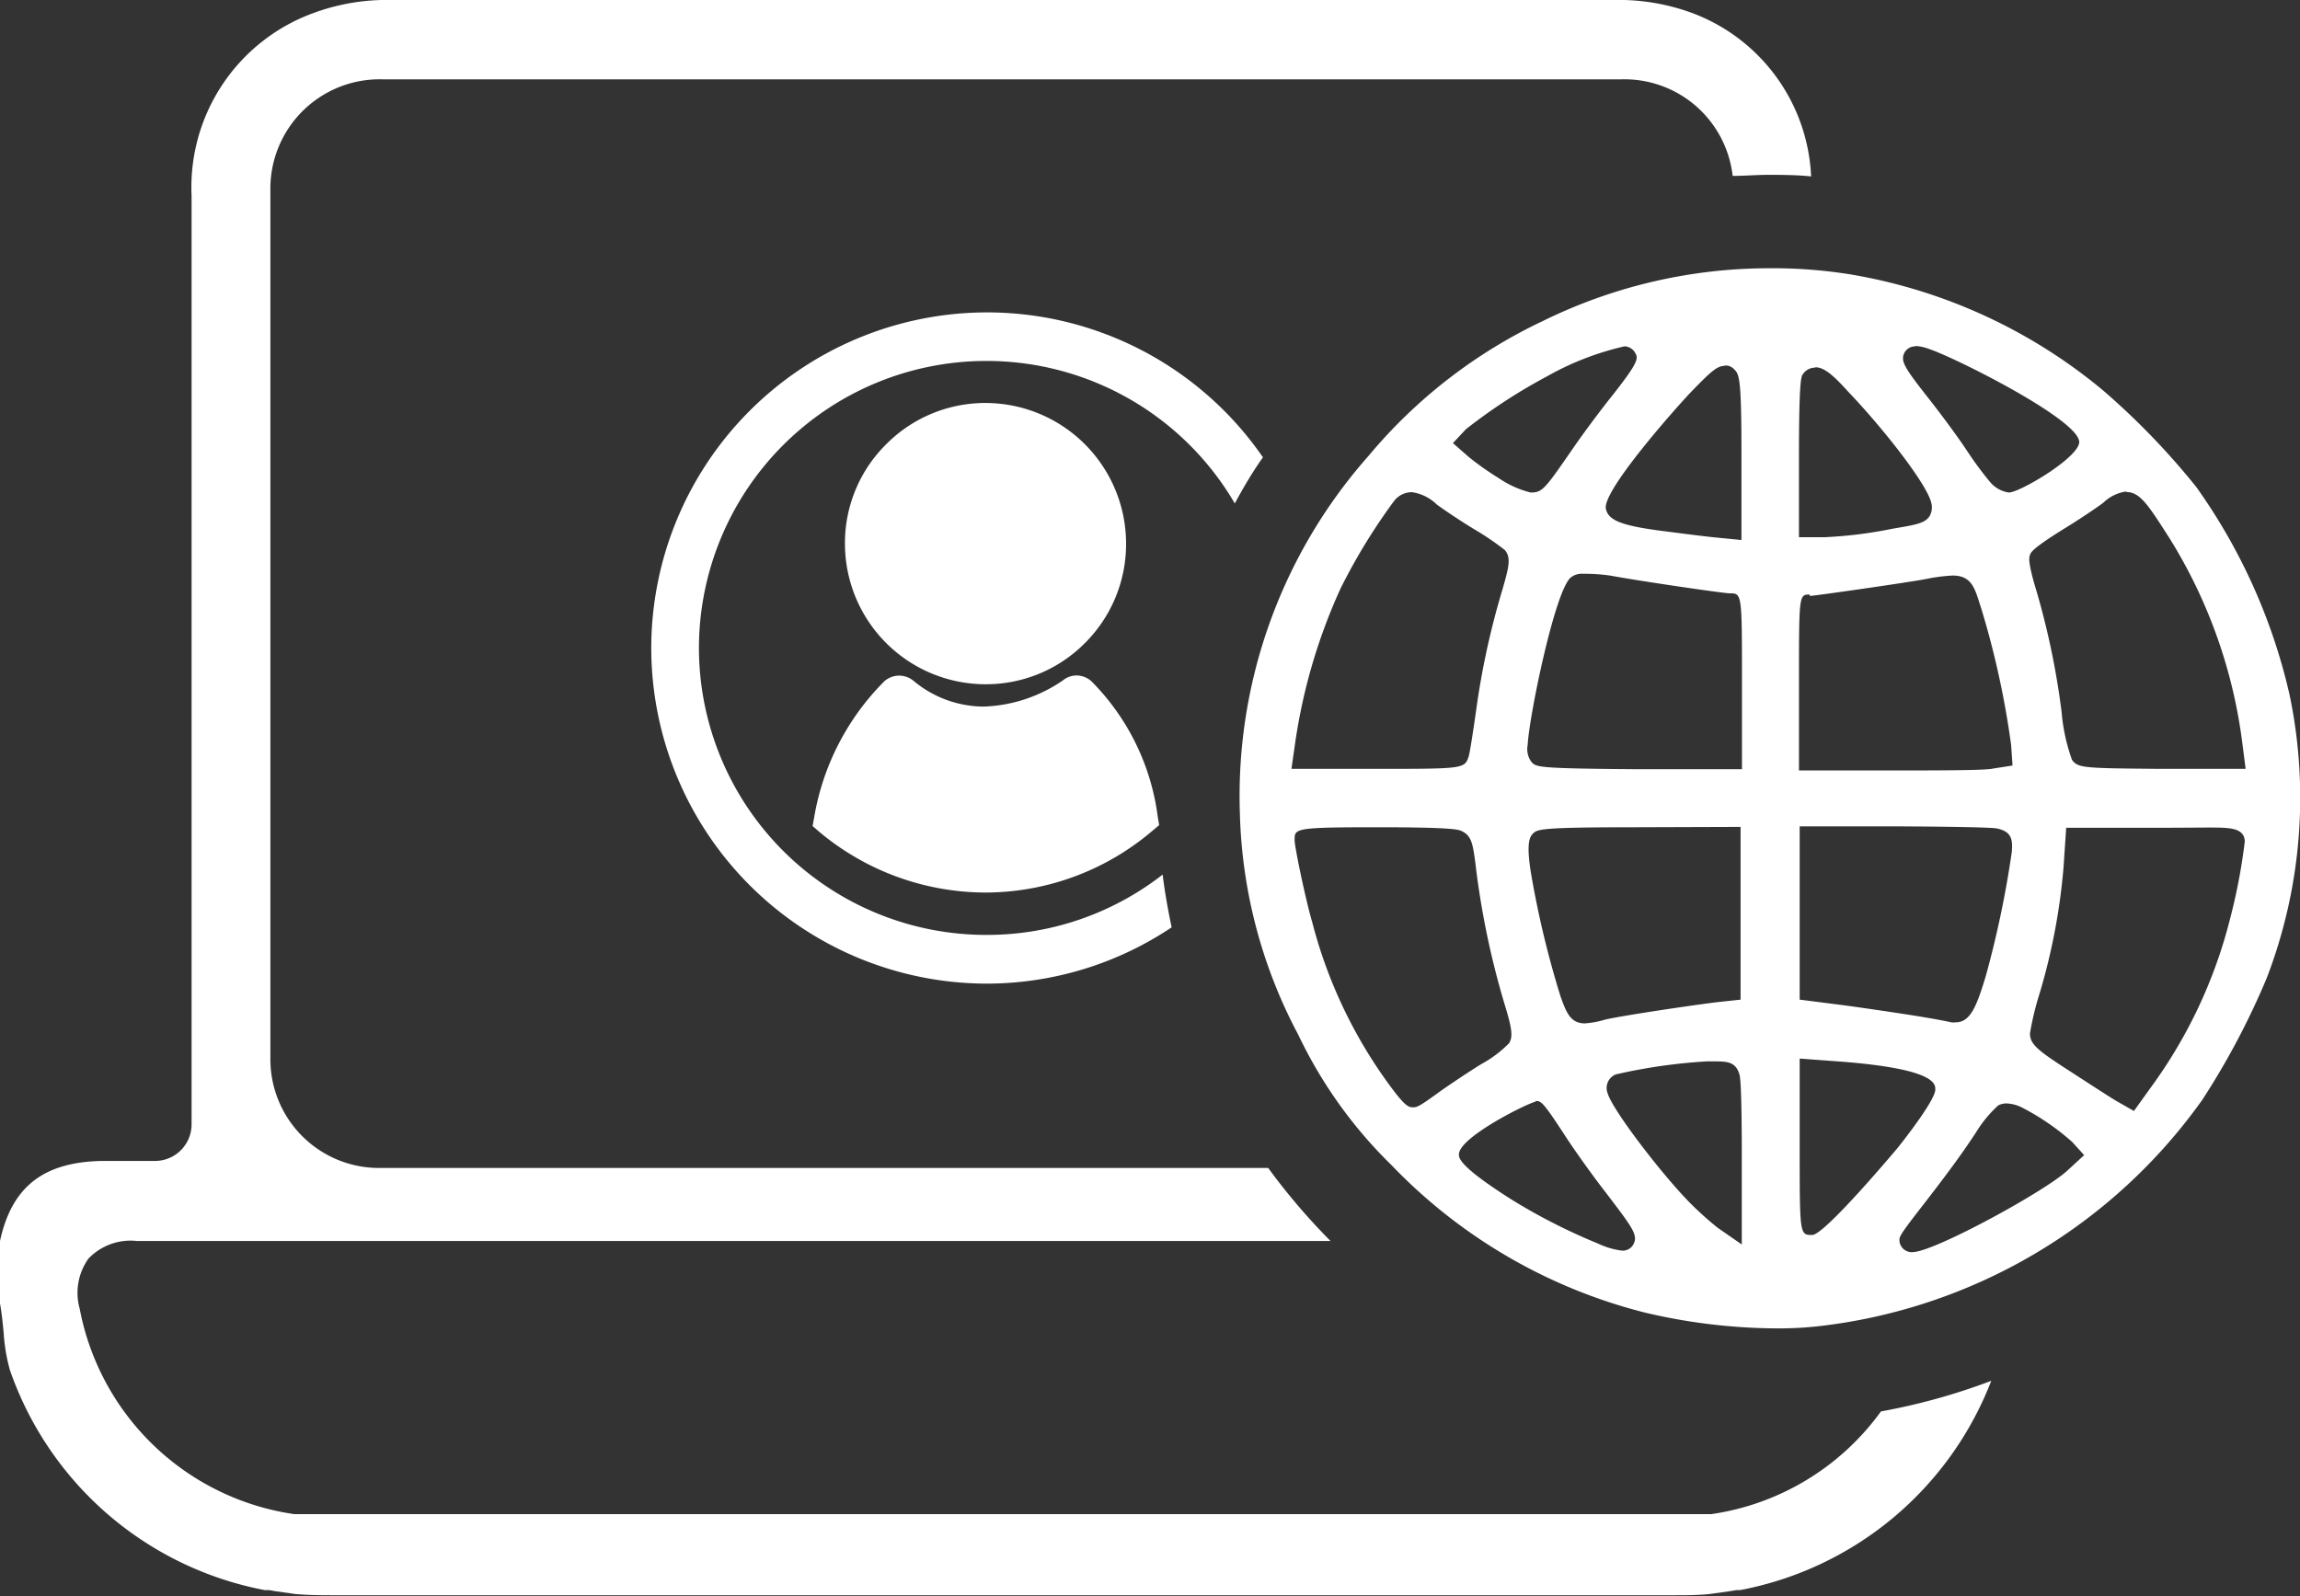 <svg id="Layer_1" data-name="Layer 1" xmlns="http://www.w3.org/2000/svg" viewBox="0 0 130.74 90.74"><rect x="0" y="0" width="130.74" height="90.74" fill="#333333" stroke="none"/><defs><style>.cls-1{fill:#fff;}</style></defs><path class="cls-1" d="M-42.92,103.68l-.11,0-.37,0h0l-.26,0-.44,0h-.15l-.62,0h-76.61l-.62,0h-.15l-.43,0-.27,0h0l-.37,0-.14,0A14.53,14.53,0,0,1-135.66,92a3.35,3.35,0,0,1,.5-2.85,3.32,3.32,0,0,1,2.75-1h3.2c8.63,0,64.65,0,64.65,0A36.2,36.2,0,0,1-68.1,84h-50.51a6.18,6.18,0,0,1-6.21-6.26q0-17.72,0-35.43V28.41a6.21,6.21,0,0,1,6.36-6.3H-48a6.19,6.19,0,0,1,6.3,5.49c.68,0,1.36-.06,2-.06s1.65,0,2.46.09A10.41,10.41,0,0,0-44,18.34a12.08,12.08,0,0,0-4.48-.74h-69.42a12.06,12.06,0,0,0-4.47.74,10.54,10.54,0,0,0-6.93,10.39V81.52a2.08,2.08,0,0,1-2.08,2.08h-3c-3.36.06-5.16,1.48-5.82,4.6v3.44c.11.61.17,1.2.22,1.76a10.24,10.24,0,0,0,.35,2.08A19.11,19.11,0,0,0-125.13,108l.25,0,.34.06,1.13.16c.66.06,1.34.07,2,.07H-45c.64,0,1.33,0,2-.07l1.14-.16.36-.06.21,0A19.11,19.11,0,0,0-27,96.1a35.42,35.42,0,0,1-6.27,1.74A14.45,14.45,0,0,1-42.92,103.68Z" transform="translate(140.19 -17.6)"/><path class="cls-1" d="M-84.16,56.5h0a8,8,0,0,1-8-8,7.9,7.9,0,0,1,2.34-5.64,7.93,7.93,0,0,1,5.64-2.35,8,8,0,0,1,8,8,7.94,7.94,0,0,1-2.34,5.65A7.92,7.92,0,0,1-84.16,56.5Z" transform="translate(140.19 -17.6)"/><path class="cls-1" d="M-84.29,68.34h0a14.75,14.75,0,0,1-9.33-3.45l-.38-.33.09-.49a14.3,14.3,0,0,1,4-7.75,1.27,1.27,0,0,1,.83-.31,1.28,1.28,0,0,1,.8.28,6.26,6.26,0,0,0,4,1.48,8.43,8.43,0,0,0,4.51-1.49A1.23,1.23,0,0,1-79,56a1.28,1.28,0,0,1,.85.33,13.33,13.33,0,0,1,3.77,7.7l.08.48-.37.31A14.65,14.65,0,0,1-84,68.34Z" transform="translate(140.19 -17.6)"/><path class="cls-1" d="M-39,93.12a33.1,33.1,0,0,1-7.69-.9,30.18,30.18,0,0,1-14.4-8.38,25.9,25.9,0,0,1-5.3-7.41,28.28,28.28,0,0,1-3.32-12.56A29.17,29.17,0,0,1-62.4,43.52a29.07,29.07,0,0,1,9.91-7.67,29.15,29.15,0,0,1,12.84-3A27.84,27.84,0,0,1-35,33.2a30.25,30.25,0,0,1,14.35,6.59,41.75,41.75,0,0,1,5.3,5.49,32.94,32.94,0,0,1,5.3,11.79A28.57,28.57,0,0,1-11.34,73.2,43.38,43.38,0,0,1-15,80.12,31.06,31.06,0,0,1-36.85,93,20.83,20.83,0,0,1-39,93.12Zm12.88-12.79a1.06,1.06,0,0,0-.48.11A7,7,0,0,0-27.88,82c-.8,1.21-1.56,2.26-3.28,4.47-1.06,1.37-1.06,1.45-1.06,1.66a.7.7,0,0,0,.79.65c1.24-.05,7.35-3.38,8.71-4.59l1-.92-.67-.74a13.7,13.7,0,0,0-2.93-2A2.13,2.13,0,0,0-26.16,80.33Zm-26.76-.1c-.3,0-4.38,2-4.38,3,0,.2,0,.67,3,2.57a33.27,33.27,0,0,0,4.89,2.49,4.49,4.49,0,0,0,1.39.41.69.69,0,0,0,.65-.38c.26-.52-.07-.94-1.64-3-.61-.78-1.64-2.21-2.24-3.13-1.3-2-1.38-2-1.71-2Zm9.71-2.29a31.34,31.34,0,0,0-5.17.74.83.83,0,0,0-.46,1.09c.31,1,3.17,4.71,4.72,6.26a18.43,18.43,0,0,0,1.53,1.37l1.37.95,0-5.13c0-.42,0-4.11-.13-4.52-.2-.71-.65-.76-1.38-.76Zm5.28,4.87c0,5,0,5,.71,5s4.76-4.84,4.8-4.88c.23-.28,2.2-2.76,2.2-3.39,0-.33,0-1.22-5.83-1.62l-1.88-.14Zm15-15.92a35.21,35.21,0,0,1-1.39,7.28,16.44,16.44,0,0,0-.52,2.18c0,.64.49,1,2.32,2.18,1.14.74,2.3,1.49,2.59,1.66l1,.57.94-1.31a27.63,27.63,0,0,0,4.52-9.6,32.92,32.92,0,0,0,.84-4.4c0-.72-.77-.76-1.23-.79s-1.63,0-3.86,0h-5.06Zm-38.9-2.26c-4.81,0-4.81.06-4.81.72,0,.43.67,3.58,1,4.67a27.11,27.11,0,0,0,4.52,9.44c.81,1.09,1,1.09,1.21,1.09s.31,0,1.56-.92c.6-.42,1.66-1.13,2.33-1.54a6.72,6.72,0,0,0,1.57-1.18c.24-.38.15-.89-.23-2.14a47,47,0,0,1-1.69-8.15c-.15-1.08-.21-1.57-.89-1.82C-57.41,64.76-57.74,64.63-61.83,64.63Zm14.66,0c-5.6,0-5.67.11-5.94.38s-.3.91-.1,2.19a54.23,54.23,0,0,0,1.69,7.06c.32.88.55,1.52,1.38,1.52A5.14,5.14,0,0,0-49,75.58c.56-.16,4.33-.74,6.36-1l1.39-.15V64.61Zm9.24,9.8,2.35.3c1,.13,2.76.39,3.92.57s2.21.38,2.34.42a1.09,1.09,0,0,0,.26,0c.86,0,1.21-1,1.7-2.6a57.22,57.22,0,0,0,1.49-7.1c.05-.68,0-1.14-.84-1.32-.47-.1-5.54-.12-5.59-.12h-5.63Zm18.58-28.89a2.32,2.32,0,0,0-1.32.64c-.4.3-1.44,1-2.28,1.51-1.75,1.09-1.84,1.31-1.89,1.46s-.14.37.38,2.08A44,44,0,0,1-23,58.09a10.65,10.65,0,0,0,.59,2.71c.34.47.69.47,4.92.51l4.95,0-.18-1.4a28.88,28.88,0,0,0-4.14-11.7C-18.12,46.24-18.55,45.57-19.35,45.57ZM-50.2,50.22a1,1,0,0,0-.7.21c-.9.74-2.37,7.89-2.45,9.51a1.23,1.23,0,0,0,.23,1c.28.27.35.35,5.95.39l6,0v-5c0-5,0-5-.7-5-.37,0-5.32-.73-6.74-1A10,10,0,0,0-50.2,50.22Zm-9.73-4.64a1.29,1.29,0,0,0-1,.48,33.5,33.5,0,0,0-3.06,5,32.24,32.24,0,0,0-2.61,9l-.18,1.25,4.75,0c5,0,5.09,0,5.32-.69.07-.19.31-1.78.44-2.72a44.88,44.88,0,0,1,1.48-6.77c.37-1.29.51-1.82.14-2.26a15.87,15.87,0,0,0-1.72-1.17c-.75-.45-1.73-1.11-2.15-1.42A2.54,2.54,0,0,0-59.93,45.58Zm22.61,5.82c-.61,0-.61,0-.61,5v5l5.49,0c2.41,0,5.17,0,5.56-.11l1.09-.17-.08-1.16a49.36,49.36,0,0,0-1.69-7.74l-.1-.31c-.29-.92-.5-1.59-1.53-1.59a9.57,9.57,0,0,0-1.43.18l-.44.08c-1.69.28-5.91.88-6.25.9Zm-4.83-13c-.43,0-.77.3-1.93,1.5-.63.65-5,5.53-4.83,6.61.14.69.89,1,3.65,1.33,1.13.15,2.36.3,2.74.33l1.32.13,0-4.88c0-4.29-.12-4.53-.4-4.81A.67.67,0,0,0-42.15,38.38Zm5.14.1a.84.84,0,0,0-.71.39c-.08.13-.21.33-.21,4.58v4.67l1.47,0a25,25,0,0,0,3.89-.49c1.33-.22,1.8-.31,2.06-.7a1,1,0,0,0,.09-.8c-.27-1.06-2.7-4.18-4.73-6.3C-36.08,38.81-36.56,38.48-37,38.48Zm5.71-1.21a.7.7,0,0,0-.64.37c-.25.51.07.92,1.59,2.86.62.8,1.51,2,2,2.75A20,20,0,0,0-27.07,45,1.72,1.72,0,0,0-26,45.6c.62,0,4-2,4-2.87,0-1.26-7-4.77-8.48-5.27A2.61,2.61,0,0,0-31.3,37.27Zm-16.55,0A16.26,16.26,0,0,0-52.26,39a31.09,31.09,0,0,0-4.6,3l-.74.79.9.79A16.28,16.28,0,0,0-55,44.78a5.58,5.58,0,0,0,1.82.82c.67,0,.8-.19,2.39-2.49.49-.72,1.51-2.1,2.23-3,1.58-2,1.5-2.15,1.3-2.48A.71.71,0,0,0-47.85,37.29Z" transform="translate(140.19 -17.6)"/><path class="cls-1" d="M-84.14,70.75a16.33,16.33,0,0,1-16.32-16.31A16.34,16.34,0,0,1-84.14,38.12,16.34,16.34,0,0,1-70,46.22c.49-.9,1-1.78,1.6-2.62a19.05,19.05,0,0,0-15.69-8.24,19.1,19.1,0,0,0-19.08,19.08A19.1,19.1,0,0,0-84.14,73.52a18.92,18.92,0,0,0,10.55-3.2c-.21-1-.39-2-.51-3A16.23,16.23,0,0,1-84.14,70.75Z" transform="translate(140.19 -17.6)"/></svg>
